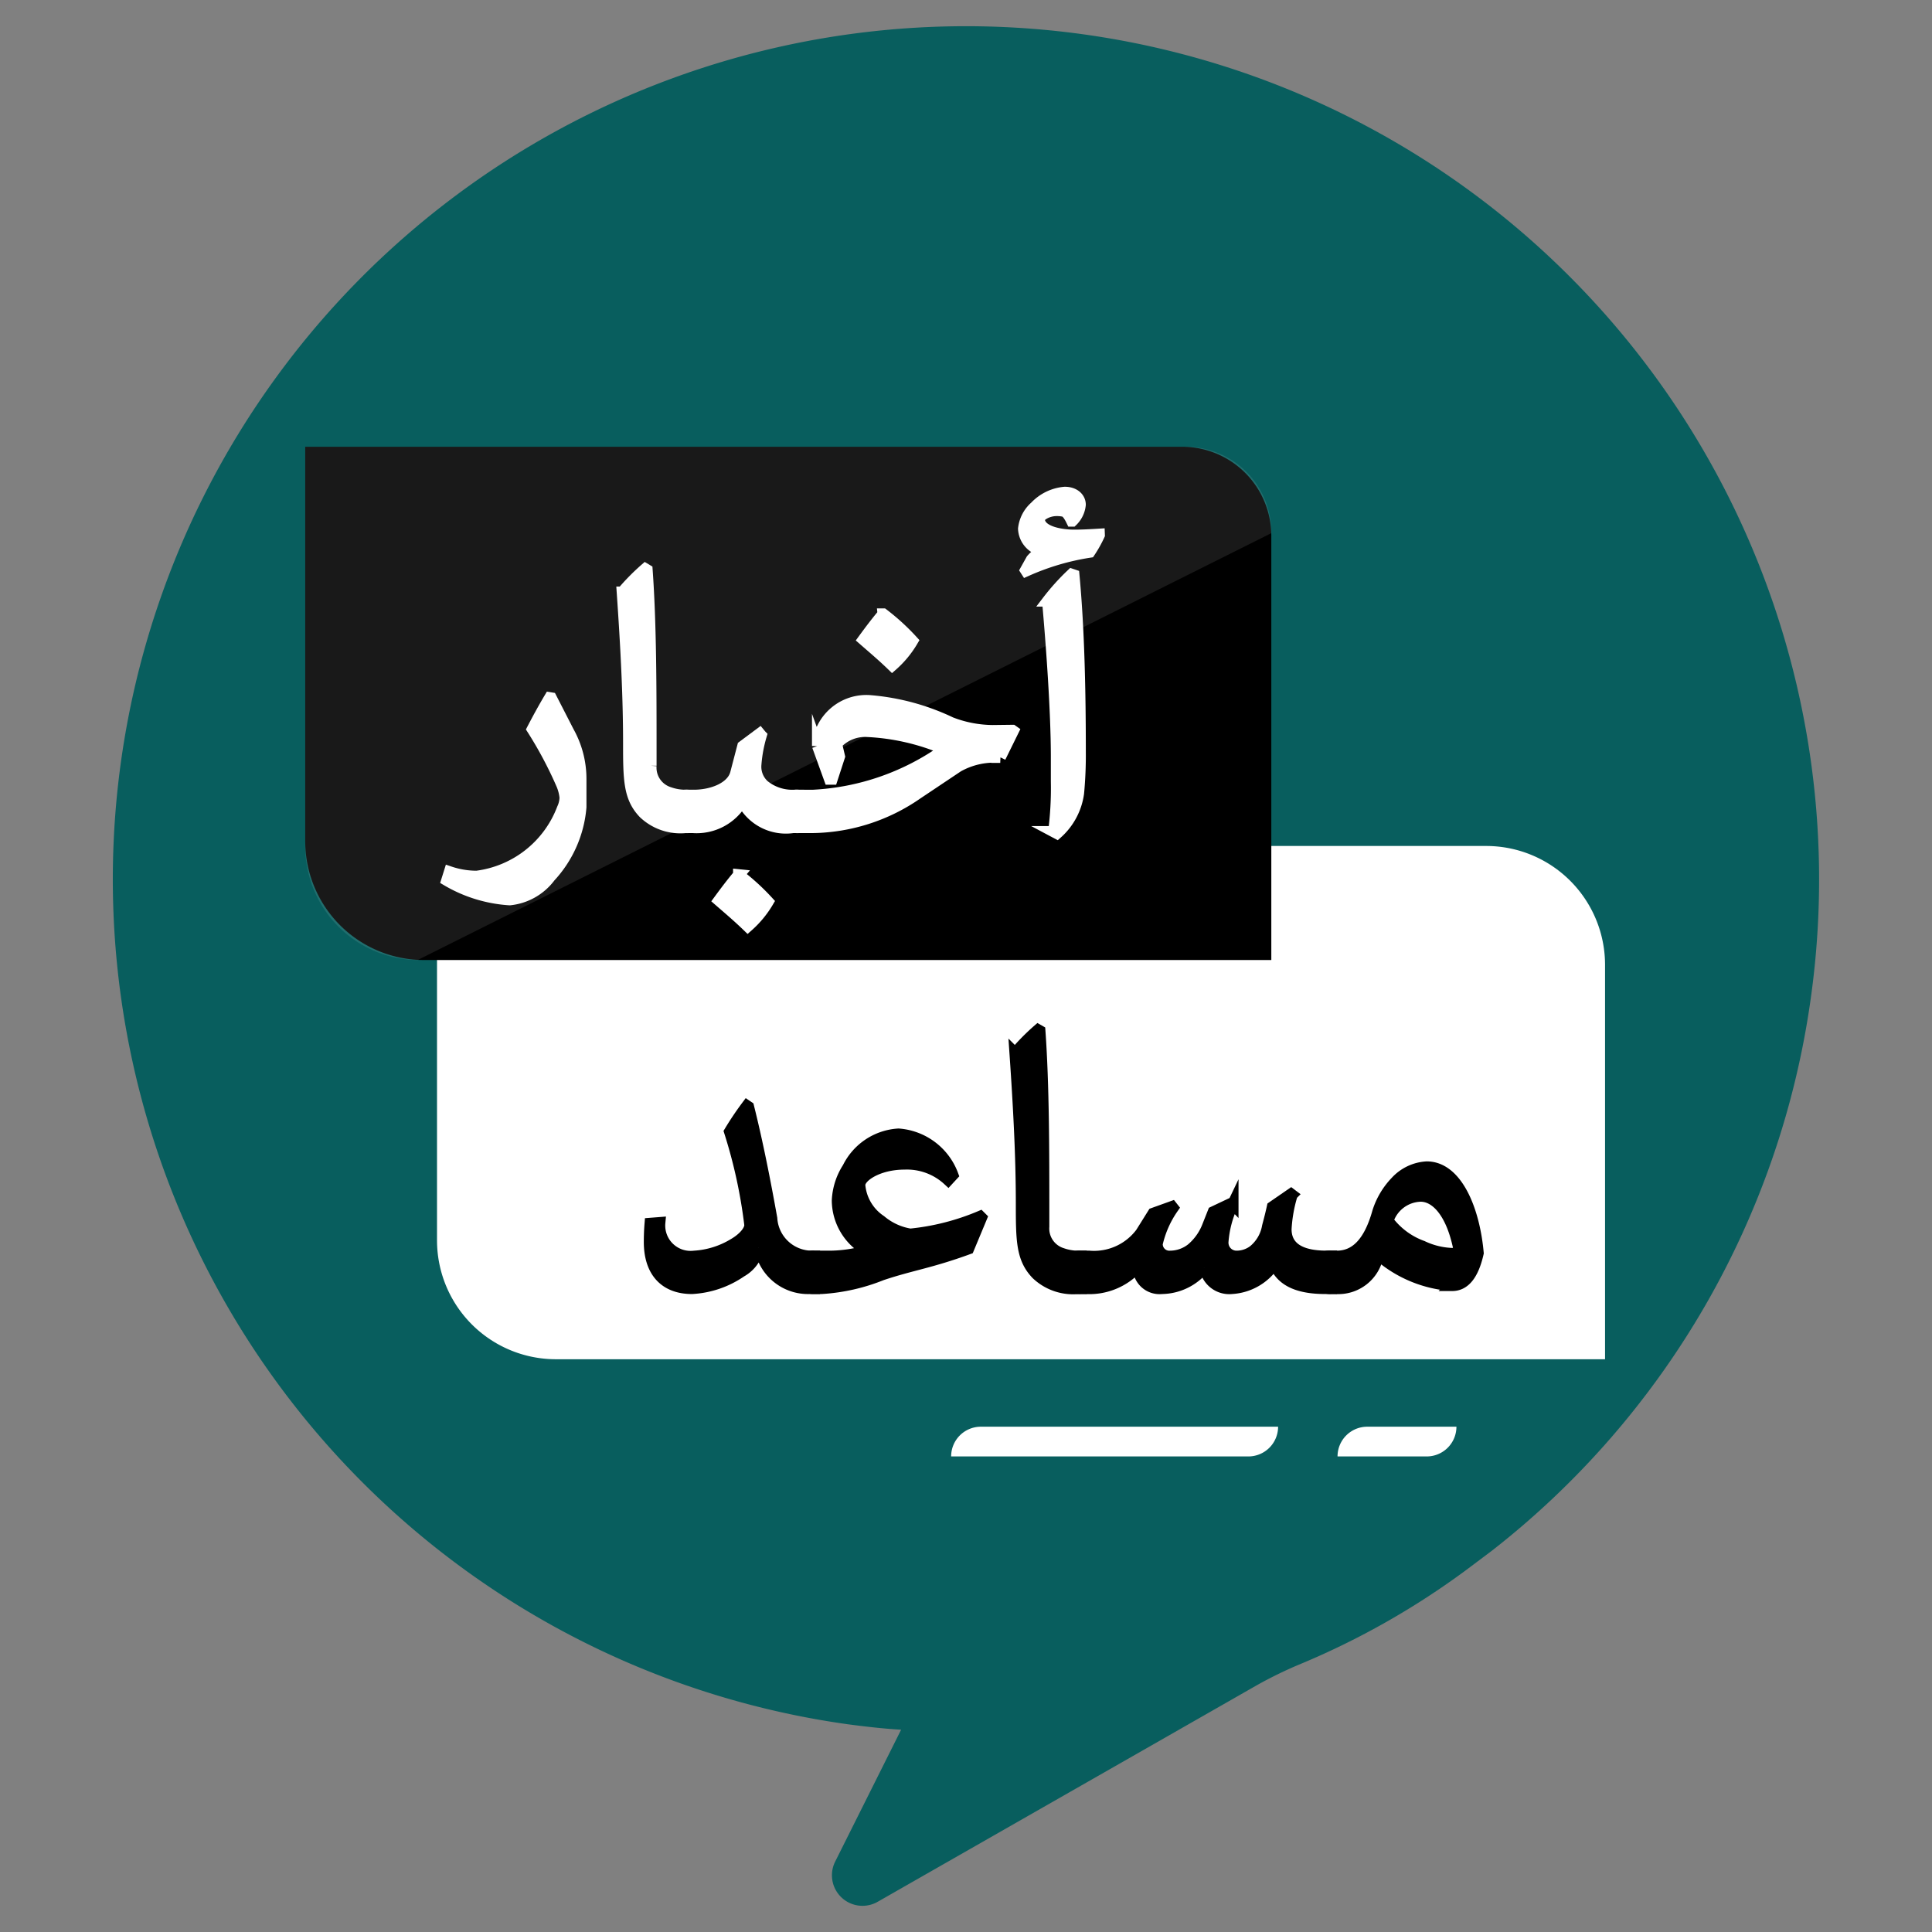 <svg id="Layer_1" data-name="Layer 1" xmlns="http://www.w3.org/2000/svg" width="65" height="65" viewBox="0 0 65 65">
  <rect x="0" y="0" width="65" height="65" fill="#808080" stroke="none"/>
  <title>news</title>
  <path d="M60.926,33.554a28.564,28.564,0,0,1-10.742,18.625l-.858.644a26.538,26.538,0,0,1-5.586,3.166,13.845,13.845,0,0,0-1.457.71L29.529,63.983a1.028,1.028,0,0,1-1.43-1.353l2.218-4.436c-.592-.034-1.185-.103-1.788-.182A28.703,28.703,0,1,1,60.926,33.554Z" style="fill: #085e5e"/>
  <path d="M14.703,28.462H50a4,4,0,0,1,4,4v13.268a0,0,0,0,1,0,0H18.703a4,4,0,0,1-4-4V28.462A0,0,0,0,1,14.703,28.462Z" style="fill: #fff"/>
  <path d="M10.269,15.031H39.772a3,3,0,0,1,3,3v14.268a0,0,0,0,1,0,0H14.269a4,4,0,0,1-4-4V15.031a0,0,0,0,1,0,0Z"/>
  <g>
    <path d="M18.546,23.485l.584,1.139a3.246,3.246,0,0,1,.411,1.603v.928a3.925,3.925,0,0,1-1.036,2.346,1.937,1.937,0,0,1-1.357.768,4.734,4.734,0,0,1-2.114-.65l.09-.287a2.835,2.835,0,0,0,.913.152,3.569,3.569,0,0,0,2.887-2.278.929.929,0,0,0,.09-.371,1.494,1.494,0,0,0-.115-.447,13.435,13.435,0,0,0-.987-1.856c.189-.363.378-.709.584-1.055Z" style="fill: #fff;stroke: #fff;stroke-miterlimit: 10;stroke-width: 0.379px"/>
    <path d="M23.159,27.839h-.09a1.787,1.787,0,0,1-1.407-.481c-.501-.523-.51-1.122-.51-2.363,0-1.603-.09-3.282-.214-5.071a7.544,7.544,0,0,1,.773-.785l.057.034c.132,1.848.132,4.034.132,6.109v.481a.878.878,0,0,0,.617.903,1.63,1.63,0,0,0,.526.093h.115Z" style="fill: #fff;stroke: #fff;stroke-miterlimit: 10;stroke-width: 0.379px"/>
    <path d="M23.34,26.759c.633,0,1.291-.262,1.415-.743l.238-.911.567-.422.049.059a4.65,4.65,0,0,0-.181.979.849.849,0,0,0,.271.701,1.509,1.509,0,0,0,1.02.337h.148v1.08H26.679a1.644,1.644,0,0,1-1.694-.861h-.033a1.758,1.758,0,0,1-1.637.861h-.156a.536.536,0,0,1-.576-.565.517.517,0,0,1,.576-.515Zm1.513,2.675a7.56,7.56,0,0,1,.987.903,3.393,3.393,0,0,1-.683.827c-.321-.312-.642-.583-.971-.869C24.409,29.991,24.631,29.696,24.854,29.434Z" style="fill: #fff;stroke: #fff;stroke-miterlimit: 10;stroke-width: 0.379px"/>
    <path d="M27.369,26.759a8.355,8.355,0,0,0,4.392-1.527l.008-.034a7.569,7.569,0,0,0-2.583-.591,1.301,1.301,0,0,0-1.044.422l.099.422-.247.76h-.083l-.403-1.114a1.642,1.642,0,0,1,1.785-1.519,7.78,7.78,0,0,1,2.698.734,3.976,3.976,0,0,0,1.406.27l.667-.008.024.017-.436.886a2.499,2.499,0,0,0-1.423.312l-1.374.919a6.307,6.307,0,0,1-3.561,1.131h-.428a.536.536,0,0,1-.576-.565.517.517,0,0,1,.576-.515Zm2.344-6.101a7.461,7.461,0,0,1,.987.903,3.38,3.38,0,0,1-.683.827c-.321-.312-.642-.582-.97-.869C29.269,21.215,29.491,20.92,29.713,20.659Z" style="fill: #fff;stroke: #fff;stroke-miterlimit: 10;stroke-width: 0.379px"/>
    <path d="M36.983,18a4.193,4.193,0,0,1-.321.574,8.297,8.297,0,0,0-2.139.633l-.016-.025.197-.354a1.016,1.016,0,0,1,.378-.279v-.025a.783.783,0,0,1-.642-.734,1.153,1.153,0,0,1,.387-.743,1.548,1.548,0,0,1,.995-.481c.329,0,.519.194.519.414a.882.882,0,0,1-.264.548h-.017c-.09-.186-.173-.304-.263-.329a1.056,1.056,0,0,0-.255-.025c-.288,0-.576.168-.576.295,0,.405.691.54,1.177.54.279,0,.559-.017.839-.034Zm-1.53,9.982a11.45,11.45,0,0,0,.091-1.688v-.827c0-1.544-.165-3.789-.296-5.249a7.562,7.562,0,0,1,.806-.895l.074.025c.173,1.839.214,3.975.214,5.94a13.721,13.721,0,0,1-.058,1.392,2.209,2.209,0,0,1-.724,1.359Z" style="fill: #fff;stroke: #fff;stroke-miterlimit: 10;stroke-width: 0.379px"/>
  </g>
  <path d="M14.05,32.3a3.829,3.829,0,0,1-3.781-3.876V15.031H39.937a2.872,2.872,0,0,1,2.835,2.907Z" style="fill: #fff;opacity: 0.1"/>
  <path d="M33,48H43a0,0,0,0,1,0,0v0a1,1,0,0,1-1,1H32a0,0,0,0,1,0,0v0A1,1,0,0,1,33,48Z" style="fill: #fff"/>
  <path d="M46,48h3a0,0,0,0,1,0,0v0a1,1,0,0,1-1,1H45a0,0,0,0,1,0,0v0A1,1,0,0,1,46,48Z" style="fill: #fff"/>
  <g>
    <path d="M27.402,43.347h-.156a1.637,1.637,0,0,1-1.678-1.375h-.042a1.198,1.198,0,0,1-.592.81,3.213,3.213,0,0,1-1.653.565c-.921,0-1.431-.574-1.431-1.562,0-.211.008-.413.025-.624l.321-.025a1.042,1.042,0,0,0,1.16,1.131,2.884,2.884,0,0,0,1.34-.422c.304-.177.535-.431.535-.633a16.984,16.984,0,0,0-.683-3.139,10.338,10.338,0,0,1,.584-.869l.049.033c.304,1.215.559,2.515.781,3.755a1.358,1.358,0,0,0,1.299,1.274h.14Z" style="stroke: #000;stroke-miterlimit: 10;stroke-width: 0.379px"/>
    <path d="M27.919,42.267a4.517,4.517,0,0,0,1.217-.177v-.043a1.941,1.941,0,0,1-.962-1.653,2.207,2.207,0,0,1,.354-1.105A2.03,2.03,0,0,1,30.23,38.157a2.113,2.113,0,0,1,1.826,1.375l-.156.169a2.041,2.041,0,0,0-1.472-.54c-.872,0-1.505.414-1.505.709a1.597,1.597,0,0,0,.708,1.198,2.047,2.047,0,0,0,.995.456,8.085,8.085,0,0,0,2.352-.6l.042.042-.436,1.047c-1.292.473-1.917.54-2.92.877a6.464,6.464,0,0,1-2.007.456h-.255a.536.536,0,0,1-.576-.565.518.518,0,0,1,.576-.515Z" style="stroke: #000;stroke-miterlimit: 10;stroke-width: 0.379px"/>
    <path d="M36.373,43.347h-.091a1.784,1.784,0,0,1-1.406-.481c-.501-.522-.51-1.122-.51-2.362,0-1.604-.091-3.282-.214-5.071a7.391,7.391,0,0,1,.773-.784l.058.033c.131,1.848.131,4.033.131,6.109v.48a.88.88,0,0,0,.617.903,1.621,1.621,0,0,0,.526.093H36.373Z" style="stroke: #000;stroke-miterlimit: 10;stroke-width: 0.379px"/>
    <path d="M44.795,43.347h-.206c-1.02,0-1.488-.32-1.693-.793h-.05a1.833,1.833,0,0,1-1.406.793.821.821,0,0,1-.896-.7h-.033a1.85,1.85,0,0,1-1.423.7.712.712,0,0,1-.789-.717h-.033a2.173,2.173,0,0,1-1.752.717H36.373a.536.536,0,0,1-.576-.565.518.518,0,0,1,.576-.515h.279a1.969,1.969,0,0,0,1.735-.785l.411-.658.634-.228.033.042a3.427,3.427,0,0,0-.535,1.207.411.411,0,0,0,.444.422,1.178,1.178,0,0,0,.716-.253,1.879,1.879,0,0,0,.534-.743l.197-.497.625-.296.033.034a3.56,3.56,0,0,0-.337,1.266.458.458,0,0,0,.46.489.948.948,0,0,0,.567-.186,1.338,1.338,0,0,0,.478-.811c.033-.135.082-.295.164-.666l.625-.431.033.025a4.866,4.866,0,0,0-.205,1.156c0,.666.567.911,1.349.911h.181Z" style="stroke: #000;stroke-miterlimit: 10;stroke-width: 0.379px"/>
    <path d="M44.975,42.267c.609,0,1.086-.431,1.382-1.493a2.599,2.599,0,0,1,.608-1.021A1.524,1.524,0,0,1,48.002,39.263c1.003,0,1.595,1.418,1.727,2.895-.173.768-.477,1.088-.872,1.088A4.162,4.162,0,0,1,46.414,42.25h-.058a1.353,1.353,0,0,1-1.423,1.097h-.14a.536.536,0,0,1-.576-.565.518.518,0,0,1,.576-.515Zm2.879-.338a2.524,2.524,0,0,0,.979.245c.123,0,.23-.017.264-.093-.239-1.274-.781-1.84-1.3-1.84a1.19,1.19,0,0,0-1.103.827A2.51,2.51,0,0,0,47.854,41.929Z" style="stroke: #000;stroke-miterlimit: 10;stroke-width: 0.379px"/>
  </g>
</svg>

